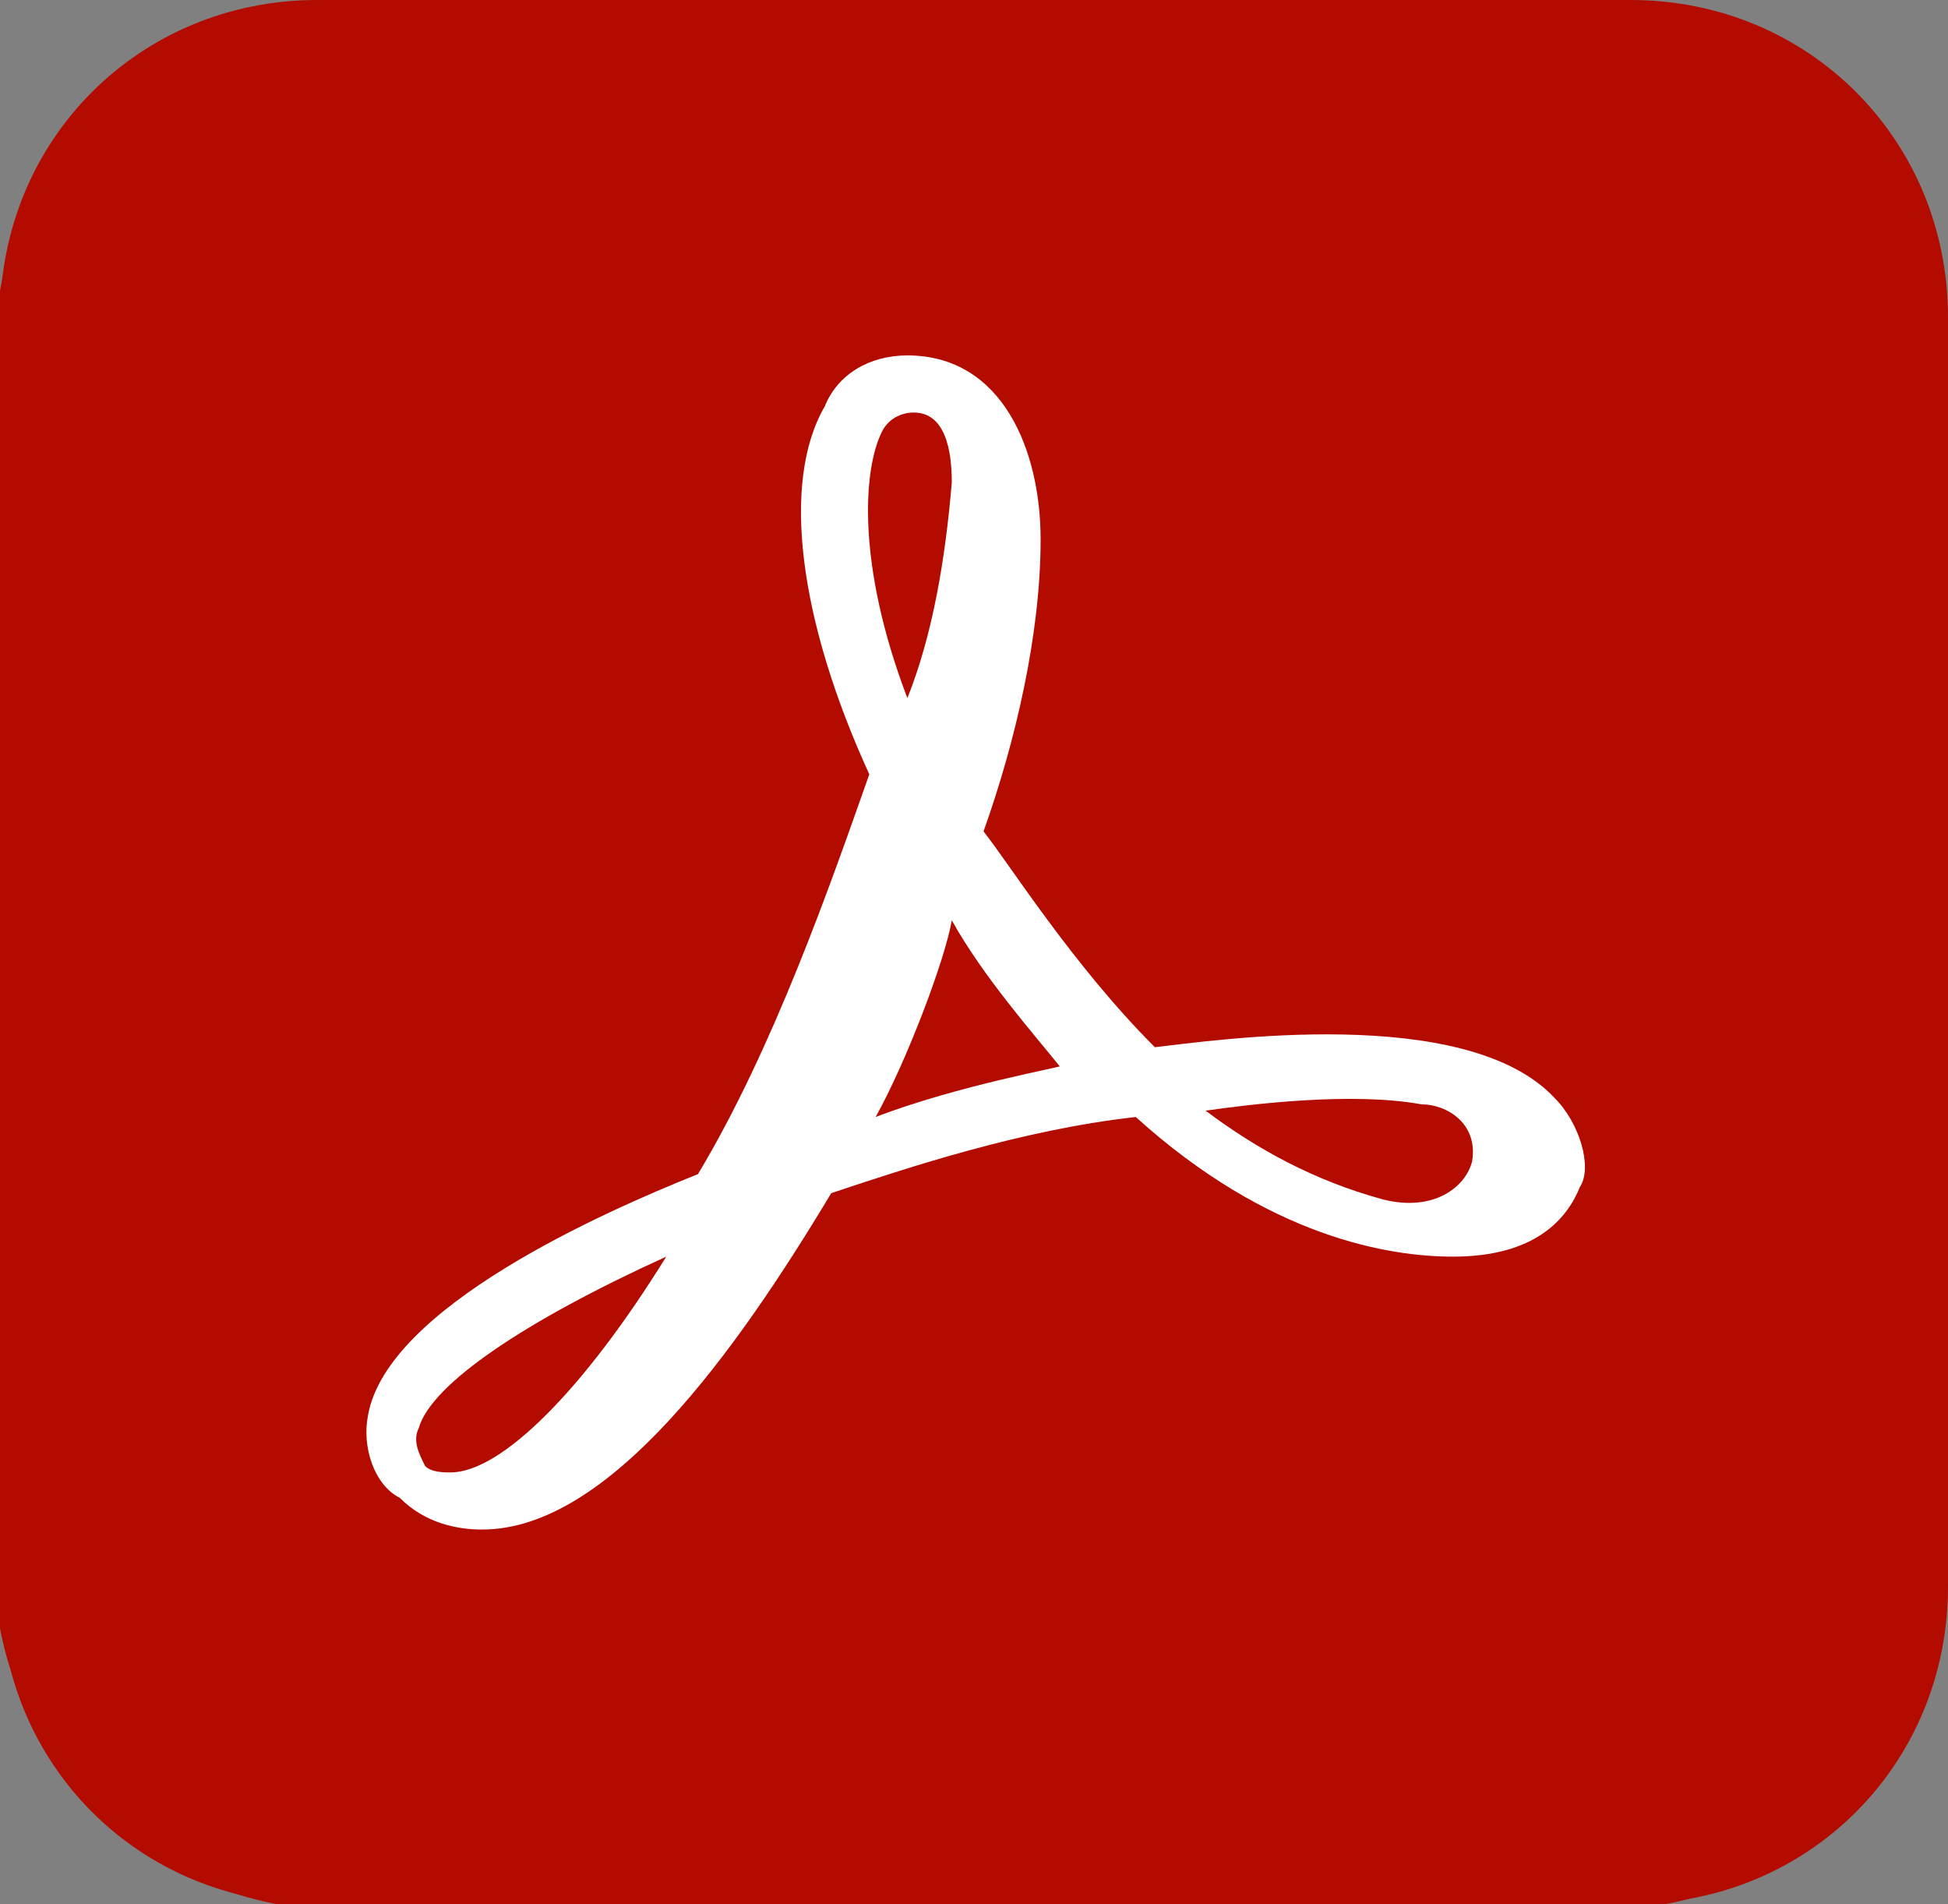 <?xml version="1.0" encoding="utf-8"?>
<!-- Generator: Adobe Illustrator 28.1.0, SVG Export Plug-In . SVG Version: 6.00 Build 0)  -->
<svg version="1.1" id="Layer_1" xmlns="http://www.w3.org/2000/svg" xmlns:xlink="http://www.w3.org/1999/xlink" x="0px" y="0px"
	 viewBox="0 0 30.7 30" style="enable-background:new 0 0 30.7 30;" xml:space="preserve">
<rect x="0" y="0" width="30.7" height="30" fill="#808080" stroke="none"/>
<style type="text/css">
	.st0{fill:#B30B00;}
	.st1{fill:#FFFFFF;}
</style>
<path class="st0" d="M25.7,30H5c-2.8,0-5-2.2-5-5V5c0-2.8,2.2-5,5-5h20.7c2.8,0,5,2.2,5,5v20C30.7,27.8,28.5,30,25.7,30z"/>
<g>
	<path class="st0" d="M5.4,0h19.8c3,0,5.5,2.4,5.5,5.5v19.1c0,3-2.4,5.5-5.5,5.5H5.4c-3,0-5.5-2.4-5.5-5.5V5.5C0,2.4,2.4,0,5.4,0z"
		/>
	<path class="st1" d="M24.5,17.3c-1.4-1.5-5.4-0.9-6.3-0.8c-1.3-1.3-2.3-2.9-2.7-3.4c0.5-1.4,0.9-3.1,0.9-4.6c0-1.4-0.6-2.9-2.1-2.9
		c-0.6,0-1.1,0.3-1.3,0.8c-0.7,1.2-0.4,3.4,0.7,5.8c-0.6,1.7-1.5,4.3-2.7,6.3c-1.5,0.6-4.9,2.1-5.2,3.8c-0.1,0.5,0.1,1.1,0.5,1.3
		c0.4,0.4,0.9,0.5,1.3,0.5c2,0,4-2.8,5.5-5.3c1.2-0.4,3-1,4.8-1.2c2.1,1.9,4,2.2,5,2.2c1.3,0,1.8-0.6,2-1.1
		C25.1,18.4,24.9,17.7,24.5,17.3z M23.2,18.3c-0.1,0.4-0.6,0.8-1.4,0.6c-1.1-0.3-2-0.8-2.8-1.4c0.7-0.1,2.3-0.3,3.4-0.1
		C22.8,17.4,23.3,17.7,23.2,18.3z M13.9,6.8c0.1-0.2,0.3-0.3,0.5-0.3c0.5,0,0.6,0.6,0.6,1.1c-0.1,1.2-0.3,2.4-0.7,3.4
		C13.5,8.9,13.6,7.4,13.9,6.8z M13.8,17.6c0.5-0.9,1.1-2.5,1.2-3.1c0.5,0.9,1.3,1.8,1.7,2.3C16.8,16.8,15.1,17.1,13.8,17.6z
		 M10.5,19.8c-1.3,2.1-2.6,3.4-3.4,3.4c-0.1,0-0.3,0-0.4-0.1c-0.1-0.2-0.2-0.4-0.1-0.6C6.8,21.8,8.3,20.8,10.5,19.8z"/>
</g>
</svg>
